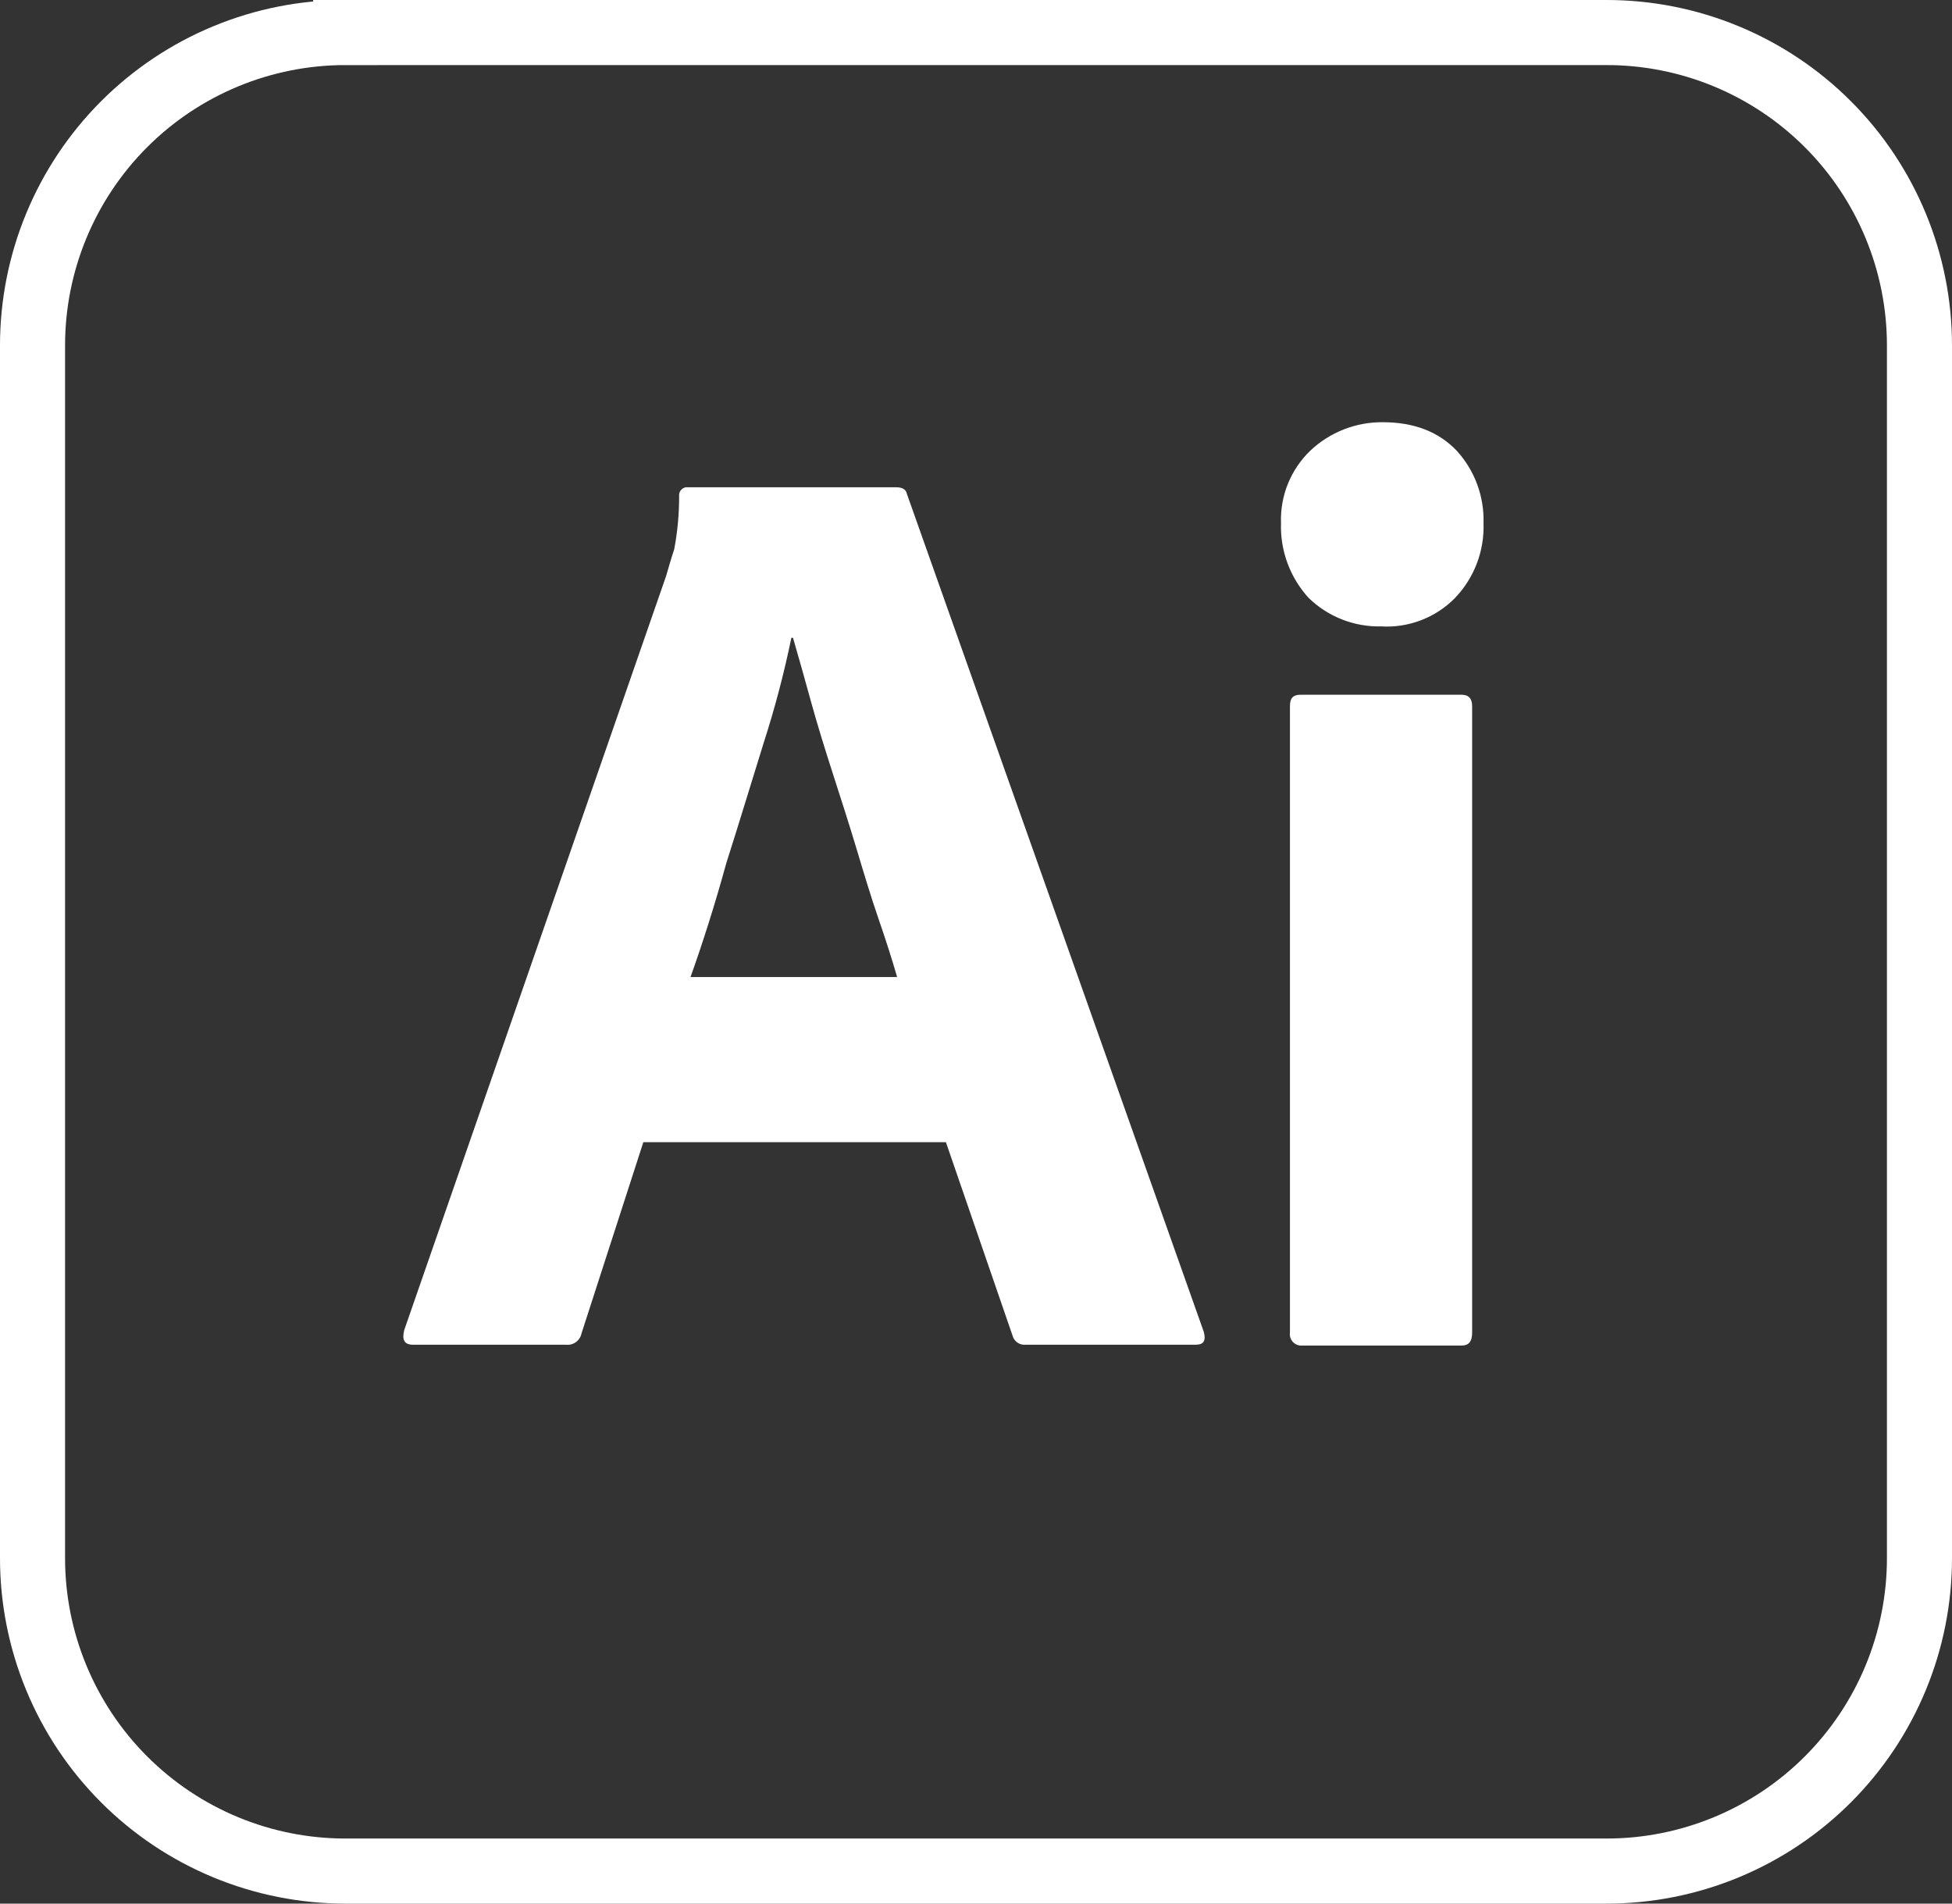 <svg width="240" height="234" viewBox="0 0 240 234" fill="none" xmlns="http://www.w3.org/2000/svg">
<rect x="0" y="0" width="240" height="234" fill="#333333" stroke="none"/>
<g clip-path="url(#clip0_5_68)">
<path d="M197.5 4L197.504 4C202.56 3.995 207.569 4.988 212.241 6.921C216.914 8.854 221.16 11.689 224.735 15.265C228.311 18.84 231.146 23.086 233.079 27.759C235.012 32.431 236.005 37.44 236 42.496V42.5V191.5V191.504C236.005 196.561 235.012 201.569 233.079 206.241C231.146 210.914 228.311 215.16 224.735 218.735C221.16 222.311 216.914 225.146 212.241 227.079C207.569 229.012 202.561 230.005 197.504 230H197.5H42.5H42.496C37.44 230.005 32.431 229.012 27.759 227.079C23.086 225.146 18.84 222.311 15.265 218.735C11.689 215.16 8.854 210.914 6.921 206.241C4.988 201.569 3.995 196.561 4 191.504V191.5L4 42.5L4 42.496C3.995 37.44 4.988 32.431 6.921 27.759C8.854 23.086 11.689 18.84 15.265 15.265C18.84 11.689 23.086 8.854 27.759 6.921C32.431 4.988 37.44 3.995 42.496 4L42.5 1.88608e-05V4L197.5 4Z" stroke="white" stroke-width="8"/>
<path d="M116.3 140.4H79.1L71.5 163.9C71.415 164.328 71.173 164.709 70.822 164.969C70.47 165.228 70.034 165.346 69.6 165.3H50.8C49.7 165.3 49.4 164.7 49.7 163.5L81.9 70.8C82.2 69.8 82.5 68.7 82.9 67.5C83.302 65.357 83.503 63.181 83.5 61C83.47 60.75 83.536 60.497 83.684 60.293C83.832 60.089 84.052 59.949 84.3 59.9H110.2C111 59.9 111.4 60.2 111.5 60.7L148 163.7C148.3 164.8 148 165.3 147 165.3H126.1C125.747 165.334 125.392 165.242 125.1 165.041C124.807 164.84 124.595 164.542 124.5 164.2L116.3 140.4ZM84.9 120.1H110.3C109.7 118 108.9 115.5 108 112.9C107.1 110.3 106.2 107.3 105.3 104.3C104.4 101.3 103.4 98.2 102.4 95.1C101.4 92 100.5 89.1 99.7 86.2C98.9 83.3 98.2 80.8 97.5 78.4H97.3C96.401 82.758 95.266 87.065 93.9 91.3C92.4 96.1 90.9 101.1 89.3 106.1C87.9 111.2 86.4 115.9 84.9 120.1V120.1Z" fill="white"/>
<path d="M169.8 77C168.159 77.036 166.526 76.745 164.998 76.144C163.47 75.543 162.077 74.644 160.9 73.5C158.609 70.995 157.389 67.693 157.5 64.3C157.441 62.647 157.731 61 158.351 59.466C158.972 57.933 159.908 56.547 161.1 55.4C163.504 53.128 166.693 51.874 170 51.9C173.9 51.9 176.9 53.1 179.1 55.4C181.315 57.825 182.499 61.017 182.4 64.3C182.461 65.99 182.183 67.674 181.582 69.254C180.98 70.835 180.069 72.278 178.9 73.5C177.722 74.7 176.3 75.634 174.73 76.237C173.16 76.841 171.479 77.101 169.8 77V77ZM158.6 163.8V86.8C158.6 85.8 159 85.4 159.9 85.4H179.7C180.6 85.4 181 85.9 181 86.8V163.8C181 164.9 180.6 165.4 179.7 165.4H160.1C159.89 165.417 159.678 165.387 159.482 165.311C159.285 165.235 159.108 165.116 158.964 164.962C158.819 164.808 158.712 164.624 158.649 164.423C158.586 164.221 158.569 164.009 158.6 163.8V163.8Z" fill="white"/>
</g>
<defs>
<clipPath id="clip0_5_68">
<rect width="240" height="234" fill="white"/>
</clipPath>
</defs>
</svg>
